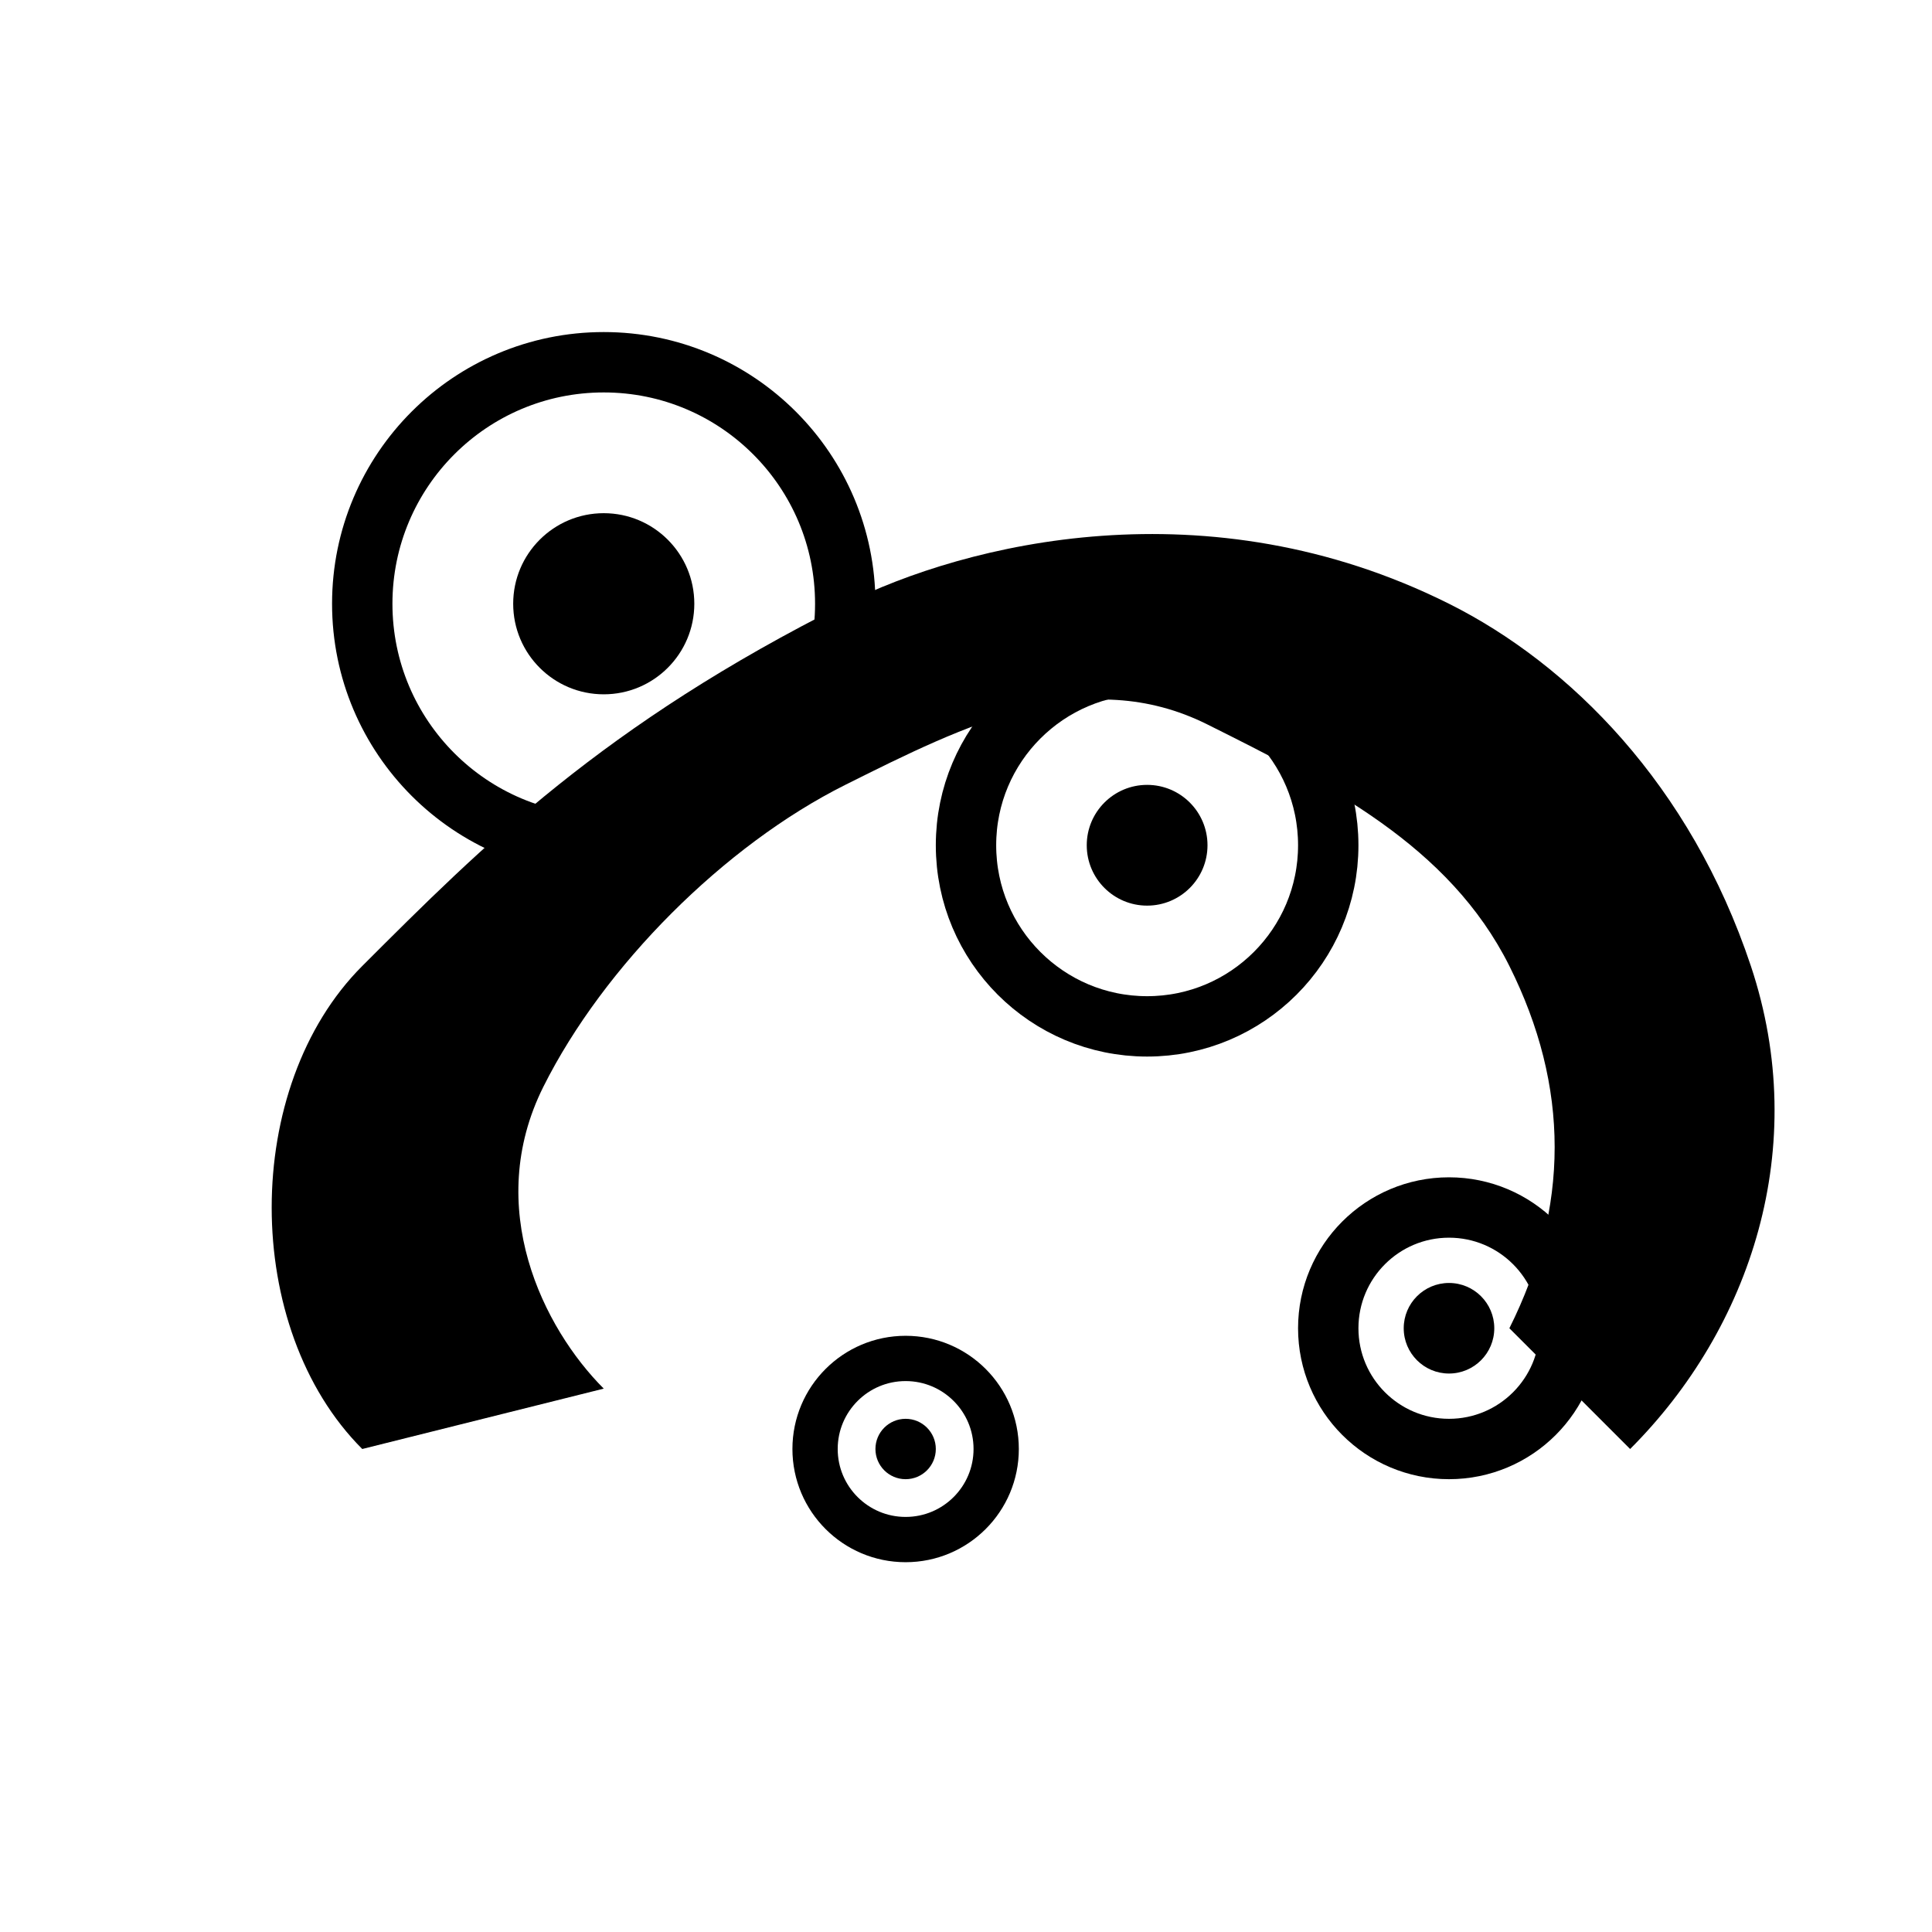 <svg xmlns="http://www.w3.org/2000/svg" viewBox="0 0 64 64" width="64" height="64">
  <!-- Hitchhiker's Guide Symbol - Black & White -->
  <!-- Main curved shape -->
  <path d="M12 48 C8 44, 8 36, 12 32 C16 28, 20 24, 28 20 C32 18, 40 16, 48 20 C52 22, 56 26, 58 32 C60 38, 58 44, 54 48 L50 44 C52 40, 52 36, 50 32 C48 28, 44 26, 40 24 C36 22, 32 24, 28 26 C24 28, 20 32, 18 36 C16 40, 18 44, 20 46 Z" fill="#000" stroke="none"/>
  
  <!-- Large circle -->
  <circle cx="20" cy="20" r="8" fill="none" stroke="#000" stroke-width="2"/>
  <circle cx="20" cy="20" r="3" fill="#000"/>
  
  <!-- Medium circle -->
  <circle cx="38" cy="28" r="6" fill="none" stroke="#000" stroke-width="2"/>
  <circle cx="38" cy="28" r="2" fill="#000"/>
  
  <!-- Small circle -->
  <circle cx="48" cy="44" r="4" fill="none" stroke="#000" stroke-width="2"/>
  <circle cx="48" cy="44" r="1.5" fill="#000"/>
  
  <!-- Additional small detail circle -->
  <circle cx="30" cy="48" r="3" fill="none" stroke="#000" stroke-width="1.5"/>
  <circle cx="30" cy="48" r="1" fill="#000"/>
</svg>